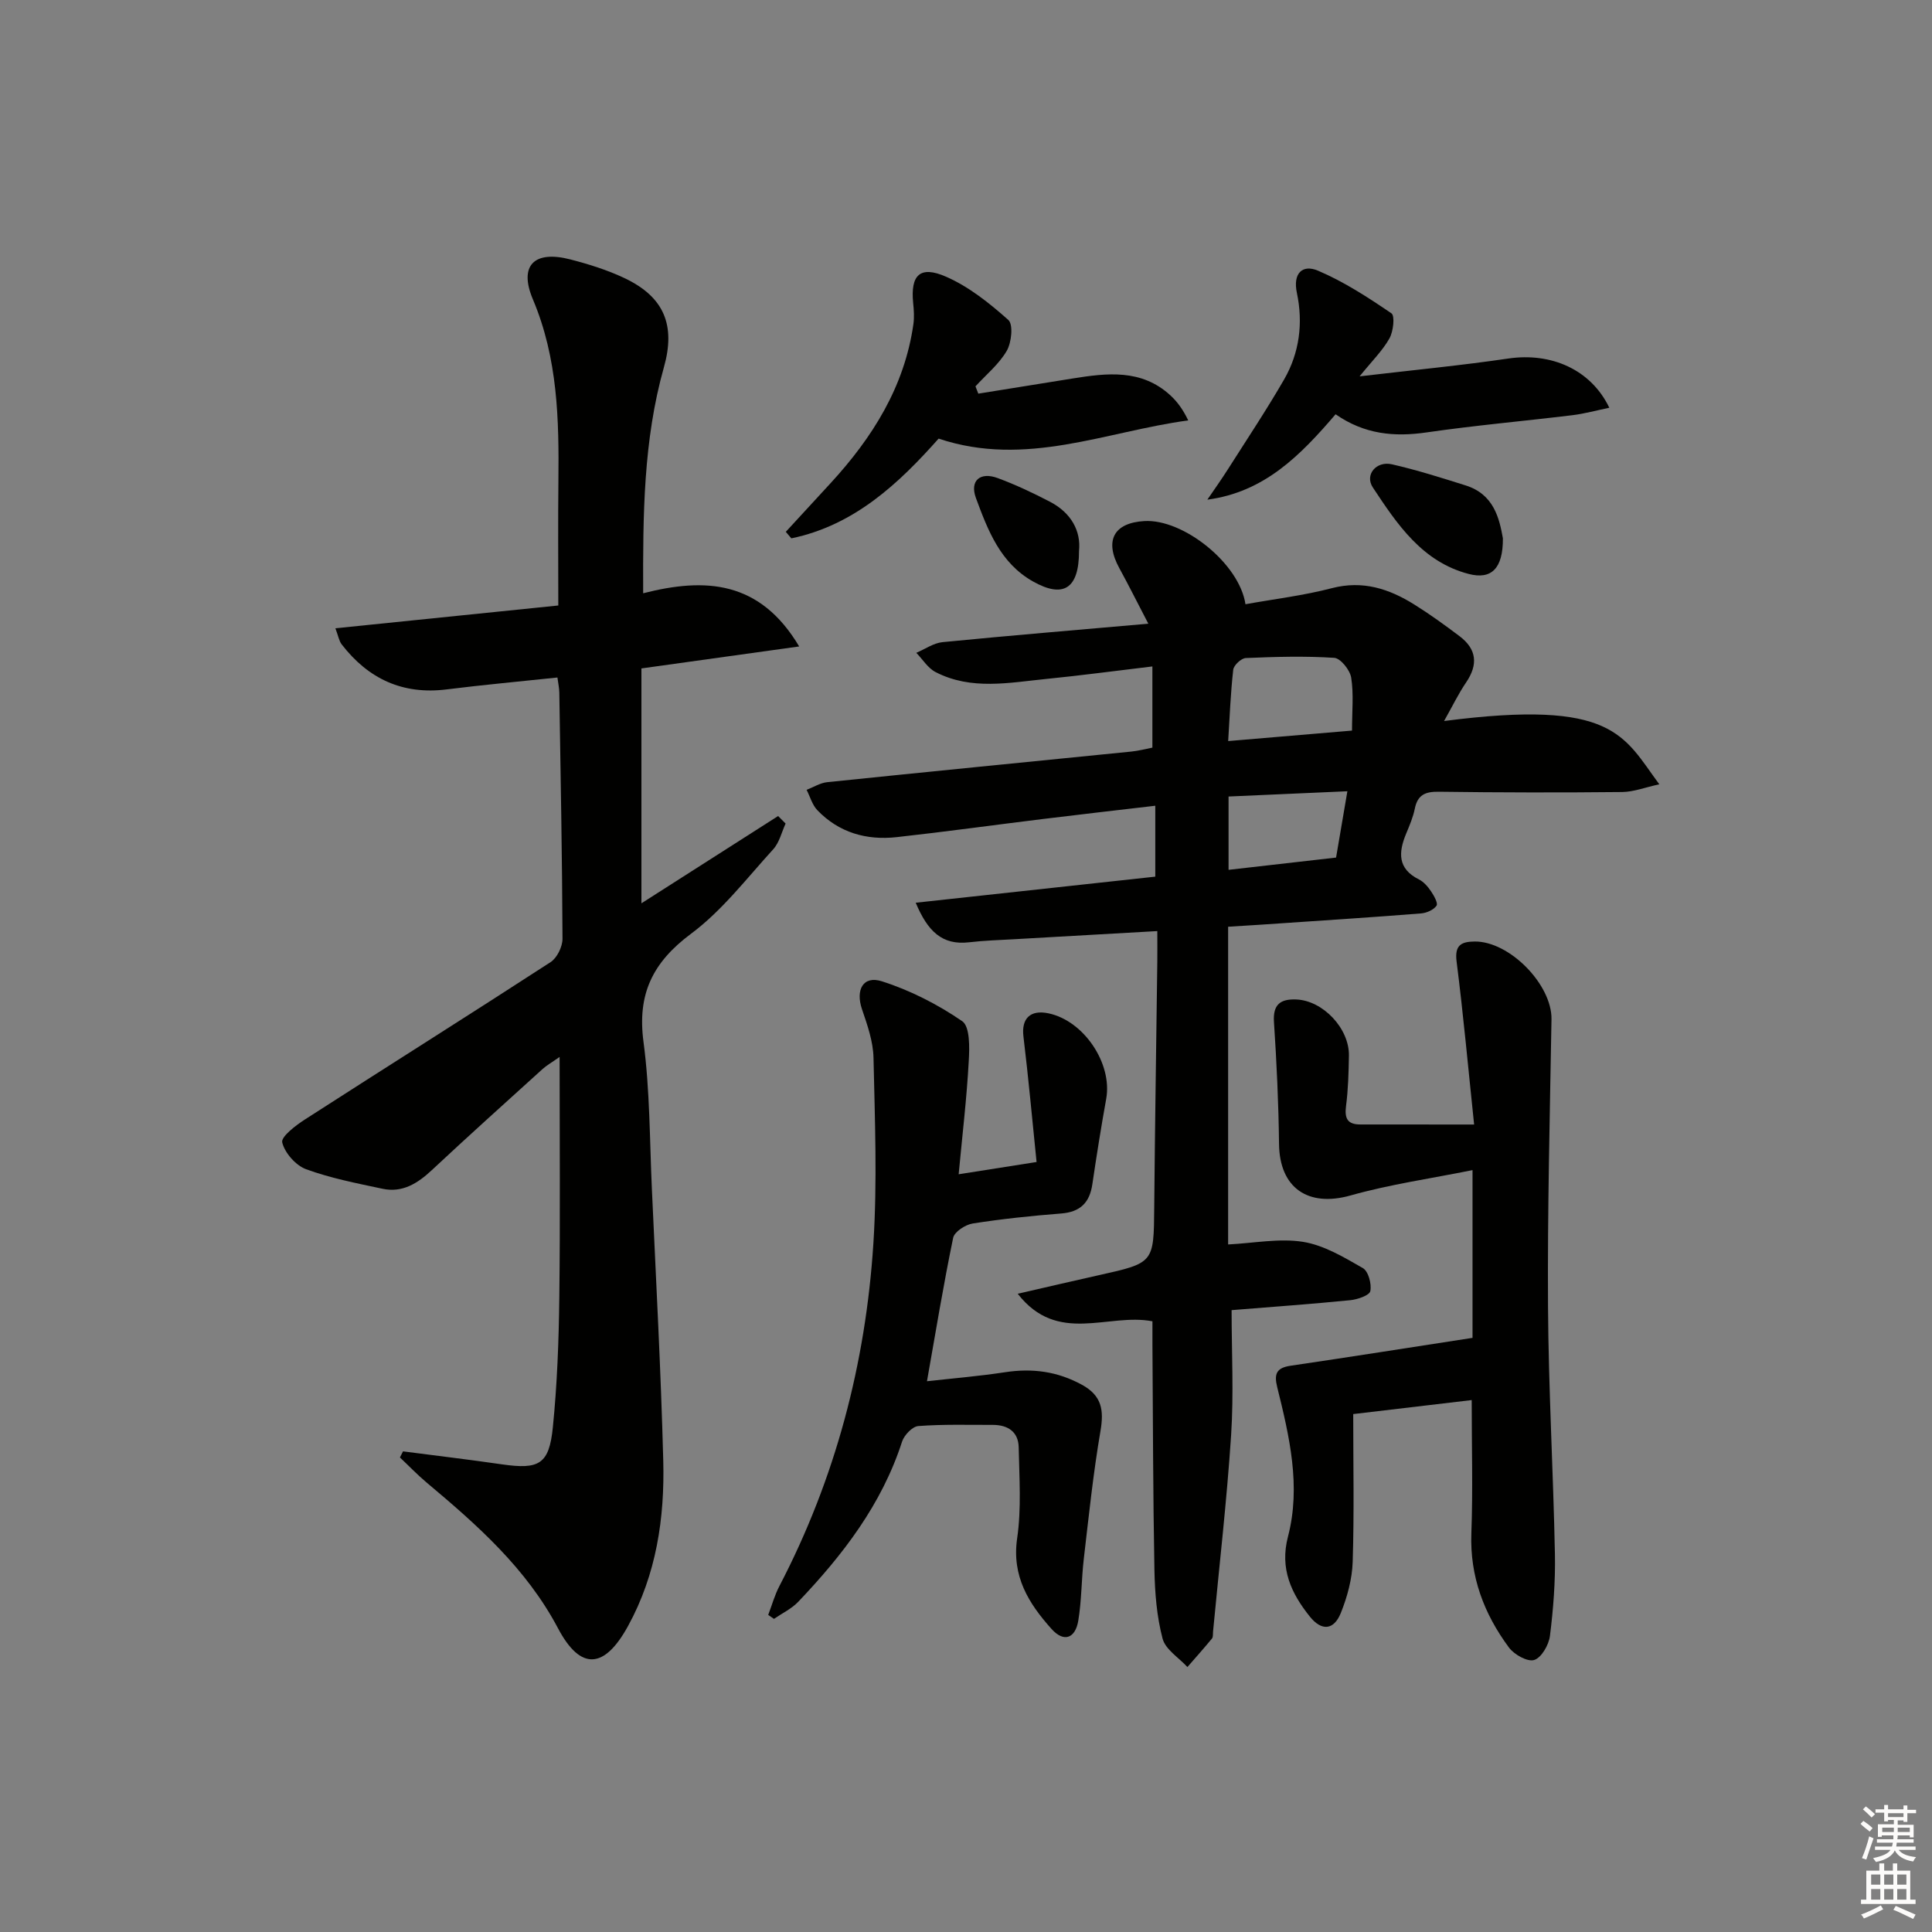 <svg enable-background="new 0 0 400 400" viewBox="0 0 400 400" xmlns="http://www.w3.org/2000/svg"><rect x="0" y="0" width="400" height="400" fill="#808080" stroke="none"/><g fill="#010100"><path d="m254.27 191.87v65.78c5.36-.27 10.58-1.32 15.5-.54 4.33.69 8.48 3.19 12.39 5.43 1.14.65 1.85 3.28 1.55 4.77-.18.89-2.64 1.73-4.14 1.88-7.93.79-15.88 1.36-24.58 2.06 0 8.69.46 17.31-.1 25.87-.89 13.58-2.46 27.11-3.74 40.67-.05.5.04 1.13-.23 1.46-1.65 2-3.38 3.94-5.08 5.89-1.78-1.94-4.55-3.63-5.14-5.88-1.21-4.59-1.6-9.49-1.69-14.27-.29-15.49-.3-30.98-.41-46.48-.01-1.63 0-3.26 0-4.95-9.21-1.78-19.62 4.93-27.89-5.7 6.32-1.45 11.53-2.68 16.76-3.84 11.47-2.55 11.4-2.54 11.5-14.05.15-16.98.42-33.96.64-50.94.02-1.81 0-3.62 0-6.26-10.12.58-19.82 1.12-29.52 1.68-3.15.18-6.31.27-9.44.64-5.61.66-8.6-2.31-11.06-8.19 16.76-1.83 32.97-3.59 49.6-5.4 0-4.68 0-9.39 0-14.68-7.93.93-15.66 1.81-23.38 2.76-10.05 1.23-20.09 2.63-30.16 3.74-6.25.69-11.95-.92-16.42-5.57-1.06-1.1-1.5-2.79-2.23-4.22 1.42-.55 2.81-1.44 4.27-1.59 20.99-2.17 41.99-4.23 62.99-6.34 1.46-.15 2.91-.53 4.33-.81 0-5.42 0-10.7 0-16.81-7.6.9-14.74 1.87-21.9 2.58-7.73.77-15.6 2.41-23-1.42-1.59-.82-2.66-2.63-3.98-3.98 1.8-.76 3.56-2.02 5.42-2.21 13.84-1.36 27.71-2.51 42.62-3.82-2.35-4.51-4.11-8.04-6-11.49-3.12-5.69-1.19-9.38 5.16-9.76 8.08-.48 19.7 8.79 20.95 17.22 5.98-1.08 12.05-1.8 17.9-3.33 6.39-1.66 11.83.13 17.04 3.38 3.24 2.02 6.34 4.27 9.39 6.57 3.55 2.68 3.87 5.86 1.36 9.56-1.61 2.36-2.85 4.96-4.57 8 35.19-4.57 37.11 3.02 44.56 13.1-2.87.62-5.28 1.57-7.69 1.6-12.66.13-25.33.11-37.99-.06-2.78-.04-4.37.65-4.94 3.51-.36 1.77-1.09 3.48-1.79 5.16-1.61 3.88-1.81 7.26 2.65 9.49.99.5 1.84 1.48 2.48 2.43.62.91 1.51 2.49 1.16 3-.6.87-2.05 1.51-3.19 1.6-9.1.73-18.22 1.32-27.33 1.94-4.16.3-8.3.55-12.63.82zm25.65-40.61c0-4.03.37-7.57-.17-10.96-.25-1.58-2.2-4.01-3.5-4.1-6.08-.4-12.22-.22-18.32.04-.94.04-2.49 1.48-2.6 2.41-.55 4.83-.73 9.71-1.05 14.78 8.99-.77 17.04-1.45 25.64-2.17zm-25.56 13.65v15.18c7.58-.86 14.78-1.68 22.26-2.54.76-4.46 1.5-8.76 2.34-13.73-8.46.38-16.37.73-24.6 1.09z"/><path d="m115.41 140.27c-7.77.83-15.35 1.51-22.9 2.46-9.14 1.15-16.26-2.18-21.77-9.32-.55-.72-.7-1.75-1.3-3.33 15.5-1.59 30.57-3.13 46.15-4.72 0-9.09-.07-17.38.02-25.67.14-12.84-.12-25.49-5.28-37.71-2.98-7.06.31-10.2 7.75-8.27 3.83.99 7.68 2.19 11.25 3.89 8.2 3.89 10.58 9.76 8.12 18.46-4.24 15.04-4.35 30.46-4.29 46.77 12.83-3.28 24.15-2.68 32.3 11.01-11.7 1.63-21.98 3.07-32.66 4.55v48.63c9.72-6.21 19.01-12.14 28.3-18.07.52.52 1.03 1.04 1.55 1.56-.83 1.8-1.29 3.93-2.57 5.33-5.49 6.02-10.57 12.69-17.02 17.49-7.95 5.92-11.15 12.5-9.83 22.38 1.33 10.02 1.27 20.23 1.73 30.35.85 18.78 1.87 37.56 2.36 56.35.31 11.9-1.43 23.55-7.29 34.24-4.88 8.9-9.82 9.32-14.5.47-6.58-12.44-16.73-21.39-27.21-30.18-1.93-1.62-3.68-3.46-5.52-5.19.21-.42.43-.84.64-1.26 6.84.89 13.68 1.7 20.5 2.69 7.66 1.1 9.75.01 10.52-7.66.9-8.92 1.23-17.93 1.34-26.9.2-16.3.06-32.6.06-49.79-1.61 1.13-2.68 1.73-3.56 2.53-7.65 6.93-15.33 13.83-22.87 20.88-2.95 2.76-6.1 4.76-10.24 3.88-5.33-1.14-10.74-2.18-15.83-4.05-2.14-.79-4.41-3.38-4.93-5.55-.28-1.17 2.8-3.53 4.74-4.77 16.91-10.89 33.95-21.6 50.82-32.55 1.34-.87 2.47-3.19 2.47-4.83-.07-16.98-.39-33.96-.66-50.94-.01-.96-.23-1.93-.39-3.16z"/><path d="m305.2 232.82c-1.23-11.73-2.23-22.77-3.63-33.76-.43-3.4.98-4.09 3.71-4.13 7.26-.09 16.06 8.95 15.94 16.11-.34 19.8-.84 39.6-.72 59.39.1 17.12 1.09 34.24 1.43 51.36.11 5.63-.33 11.31-1.03 16.9-.23 1.86-1.75 4.51-3.26 4.99-1.37.44-4.15-1.11-5.23-2.58-5.16-6.97-8.11-14.7-7.78-23.65.33-8.96.07-17.95.07-27.58-7.81.92-15.56 1.84-24.53 2.9 0 10.34.21 20.46-.11 30.57-.11 3.56-1.11 7.25-2.45 10.59-1.44 3.6-3.98 3.81-6.41.78-3.86-4.81-6.27-9.92-4.54-16.56 2.73-10.47.29-20.79-2.23-30.97-.69-2.78-.12-3.99 2.78-4.42 12.29-1.81 24.56-3.75 37.66-5.77 0-10.69 0-22.18 0-34.73-8.6 1.74-17.08 2.94-25.23 5.24-8.8 2.49-14.73-1.52-14.83-10.67-.1-8.41-.49-16.82-1.05-25.21-.25-3.69 1.36-4.82 4.62-4.69 5.51.22 10.99 5.98 10.9 11.63-.06 3.49-.15 6.99-.6 10.44-.33 2.58.3 3.82 3.01 3.81 7.46-.01 14.92.01 23.51.01z"/><path d="m198.48 243.12c5.93-.93 10.66-1.68 16.13-2.54-.89-8.66-1.67-17.35-2.72-26.01-.44-3.67 1.39-5.57 5.19-4.77 7.34 1.54 13.26 10.4 11.95 17.69-1.06 5.88-2 11.78-2.87 17.69-.56 3.81-2.49 5.75-6.45 6.06-6.12.48-12.25 1.12-18.32 2.07-1.52.24-3.79 1.72-4.05 2.97-2.01 9.71-3.62 19.5-5.42 29.69 5.1-.57 10.67-1.03 16.19-1.87 5.64-.86 10.82-.17 15.89 2.6 4.13 2.26 4.58 5.25 3.84 9.58-1.5 8.76-2.42 17.62-3.45 26.45-.5 4.27-.44 8.62-1.15 12.85-.6 3.55-2.92 4.59-5.54 1.67-4.73-5.28-8.25-10.89-7.11-18.76.9-6.17.44-12.55.32-18.83-.06-3.21-2.23-4.65-5.34-4.65-5.15.01-10.32-.15-15.45.24-1.22.09-2.91 1.87-3.35 3.2-4.2 13.02-12.27 23.49-21.51 33.19-1.38 1.45-3.33 2.37-5.02 3.53-.4-.27-.8-.54-1.19-.82.76-1.99 1.33-4.08 2.31-5.96 11.61-22.28 17.88-46.1 19.47-71.04.81-12.73.3-25.56.02-38.34-.07-3.37-1.27-6.8-2.38-10.05-1.37-4.01.21-7.04 4.12-5.79 5.86 1.86 11.55 4.78 16.62 8.25 1.62 1.11 1.53 5.45 1.36 8.26-.41 7.6-1.31 15.15-2.09 23.44z"/><path d="m202.55 81.5c6.49-1.04 12.98-2.09 19.47-3.13 7.16-1.15 14.3-2.02 20.29 3.48 1.41 1.3 2.58 2.86 3.7 5.19-17.12 2.31-33.64 9.81-51.68 3.77-8.19 9.22-17.4 17.94-30.49 20.65-.38-.45-.77-.9-1.15-1.35 3.08-3.35 6.17-6.7 9.25-10.05 8.68-9.44 15.32-19.96 17.17-32.95.2-1.43.1-2.94-.05-4.39-.57-5.76 1.39-7.8 6.79-5.44 4.74 2.07 9.02 5.49 12.92 8.97 1.04.93.66 4.67-.33 6.38-1.61 2.77-4.27 4.94-6.48 7.36.19.49.39 1 .59 1.51z"/><path d="m276.52 85.77c-7.27 8.49-14.72 16.11-26.55 17.68 1.45-2.13 2.95-4.23 4.33-6.41 3.9-6.14 7.94-12.2 11.57-18.49 3.18-5.52 3.95-11.69 2.64-17.88-.89-4.18 1.22-5.96 4.34-4.64 5.38 2.28 10.38 5.54 15.23 8.84.75.51.4 3.75-.41 5.19-1.41 2.52-3.57 4.63-6.18 7.86 11.13-1.31 20.99-2.25 30.78-3.69 8.84-1.3 17.09 2.23 20.92 10.19-2.66.55-5.12 1.23-7.62 1.54-10.05 1.22-20.15 2.11-30.17 3.56-6.7.98-12.89.42-18.88-3.75z"/><path d="m311.16 111.45c.03 6.28-2.39 8.6-7.08 7.38-9.63-2.51-14.82-10.3-19.85-17.91-1.74-2.64.73-5.53 3.95-4.79 5.15 1.17 10.21 2.78 15.26 4.37 5.9 1.85 6.99 6.91 7.72 10.95z"/><path d="m223.4 114.05c.02 7.94-3.32 9.83-9.52 6.34-6.78-3.81-9.36-10.61-11.82-17.27-1.34-3.62.88-5.48 4.5-4.14 3.71 1.37 7.32 3.08 10.84 4.91 4.42 2.3 6.42 6.1 6 10.16z"/></g><path d="m385.2 377.6.6-.6c.6.4 1.3.9 1.9 1.5l-.6.7c-.8-.6-1.4-1.1-1.9-1.6zm.3 7.1c.6-1.4 1.1-2.9 1.5-4.5.3.1.6.3.9.4-.5 1.4-1 2.9-1.5 4.4zm.2-10.1.6-.6c.7.5 1.3 1.1 1.9 1.6l-.7.7c-.6-.6-1.2-1.2-1.8-1.7zm8.4-.8h.8v.9h1.8v.7h-1.8v1.8h-.8v-.3h-1.2v.9h3.3v2.6h-.8v-.4h-2.5c0 .3 0 .6-.1.8h3.4v.7h-3.5c0 .3-.1.6-.1.8h4v.7h-3.5c.7.9 1.9 1.3 3.6 1.5-.2.2-.4.5-.6.9-1.9-.3-3.2-1.1-3.8-2.3-.5 1.1-1.8 2-3.9 2.4-.2-.3-.4-.5-.6-.8 1.9-.4 3.1-.9 3.6-1.7h-3.2v-.7h3.5c.1-.2.1-.5.2-.8h-3.3v-.7h3.4c0-.2 0-.5 0-.8h-2.4v.3h-.8v-2.6h3.3v-.9h-1.2v.3h-.8v-1.8h-1.8v-.7h1.8v-.9h.8v.9h3.2zm-4.4 5.5h2.4c0-.3 0-.6 0-.9h-2.4zm1.2-3.1h3.2v-.8h-3.2zm4.4 2.2h-2.4v.9h2.5v-.9z" fill="#fcfbfa"/><path d="m389.2 385.8h.9v1.5h1.8v-1.5h.9v1.5h2.7v6h1.1v.9h-11.3v-.9h1.1v-6h2.7v-1.5zm.2 8.7.5.8c-1.2.6-2.5 1.3-4 1.9-.2-.3-.3-.6-.6-.8 1.6-.6 3-1.3 4.1-1.9zm-2-4.3h1.9v-2.1h-1.9zm0 3.1h1.9v-2.2h-1.9zm2.7-3.1h1.9v-2.1h-1.9zm0 3.1h1.9v-2.2h-1.9zm2.4 1.3c1.4.6 2.7 1.2 4.1 1.8l-.5.9c-1.5-.7-2.8-1.4-4.1-1.9zm2.2-6.5h-1.9v2.1h1.9zm-1.9 5.2h1.9v-2.2h-1.9z" fill="#fcfbfa"/></svg>